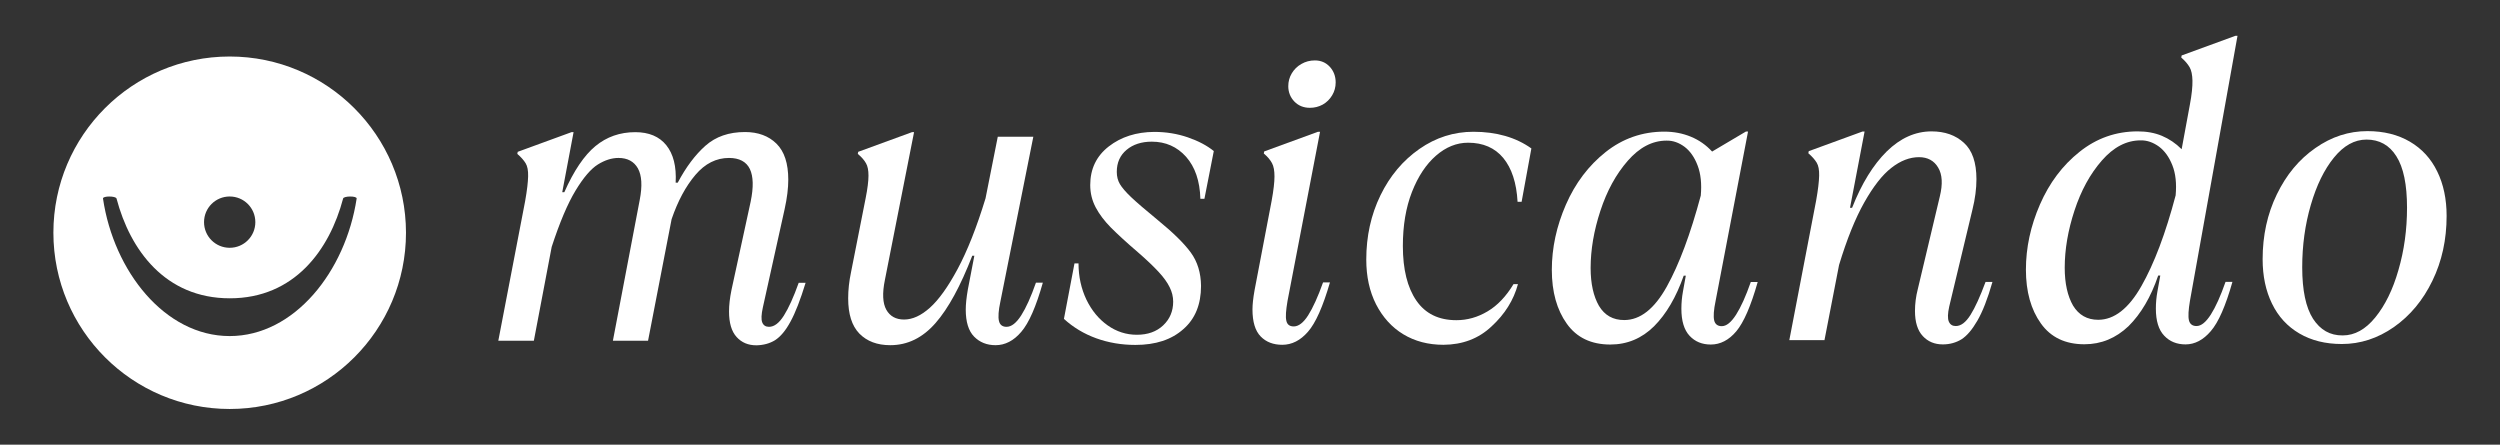 <?xml version="1.0" encoding="utf-8"?>
<!-- Generator: Adobe Illustrator 25.1.0, SVG Export Plug-In . SVG Version: 6.00 Build 0)  -->
<svg version="1.1" id="Calque_1" xmlns="http://www.w3.org/2000/svg" xmlns:xlink="http://www.w3.org/1999/xlink" x="0px" y="0px"
	 viewBox="0 0 1920 341.5" style="enable-background:new 0 0 1920 341.5;" xml:space="preserve">
<rect x="0" y="0" width="1920" height="341.5" fill="#333333" stroke="none"/>
<style type="text/css">
	.st0{fill:#FFFFFF;}
</style>
<g>
	<g>
		<path class="st0" d="M580.9,265.2c-6.3,0-11.3-2.1-15.2-6.4c-3.9-4.3-5.8-10.8-5.8-19.6c0-4.8,0.6-10.3,1.9-16.6l14.7-67.7
			c2.3-11.1,2.1-19.4-0.6-25.1c-2.7-5.6-8.1-8.5-16-8.5c-9.8,0-18.4,4.3-25.8,13s-13.5,20-18.3,34l-18.1,93.4l-27,0l20.6-108.1
			c2.1-10.9,1.6-18.9-1.4-24.3c-3-5.3-8-8-14.9-8c-5.2,0-10.5,1.7-15.8,5c-5.3,3.3-11.1,10-17.2,20.1s-12.2,24.5-18.3,43.2
			l-13.7,72.1l-27.3,0l20.6-107.2c1.5-8.4,2.2-14.7,2.3-19.1c0.1-4.4-0.5-7.7-1.9-10c-1.4-2.3-3.5-4.7-6.4-7.2l0.3-1.6l41.3-15.1
			h1.6l-8.7,46.1h1.6c7.3-16.5,15.3-28.3,23.9-35.4c8.6-7.1,18.8-10.7,30.6-10.7c10.4,0,18.4,3.3,23.8,10c5.4,6.7,7.9,16.3,7.2,28.8
			h1.6c6.3-11.9,13.4-21.4,21.3-28.4c7.9-7,18-10.5,30.4-10.5c10,0,18.1,3,24.1,8.9c6.1,6,9.1,15.2,9.1,27.7c0,6.5-0.9,14-2.8,22.6
			L585.9,236c-1.2,5.4-1.4,9.3-0.5,11.6c0.9,2.3,2.7,3.4,5.2,3.4c4,0,7.8-2.9,11.4-8.6c3.6-5.7,7.5-14.2,11.4-25.2h5.3
			c-4,13-7.8,22.9-11.6,29.8c-3.7,6.9-7.7,11.6-11.9,14.3C591.1,263.8,586.3,265.1,580.9,265.2z"/>
		<path class="st0" d="M683.7,265.1c-10,0-17.9-3-23.7-8.9c-5.8-6-8.6-15-8.6-27.1c0-6.3,0.7-13,2.2-20.1l11.2-56.7
			c1.5-7.5,2.2-13.3,2.2-17.4c0-4.1-0.6-7.3-1.9-9.5c-1.3-2.3-3.3-4.7-6.3-7.2l0.3-1.6l41.3-15.1h1.6L679.6,215
			c-2.1,10.2-1.7,17.9,1.1,22.9c2.8,5,7.4,7.5,13.6,7.5c6.5,0,13.1-3,19.9-9.1c6.8-6.1,13.9-16,21.3-29.8
			c7.4-13.8,14.6-31.9,21.4-54.2l9.4-47.3l27.3,0l-25.3,126.6c-1.5,6.9-1.8,11.9-1.1,14.9c0.7,3,2.7,4.5,5.8,4.5
			c3.8,0,7.5-2.9,11.3-8.8c3.7-5.8,7.5-14.2,11.3-25.1h5.3c-5.2,18.4-10.7,31-16.6,37.8c-5.8,6.8-12.4,10.2-19.7,10.2
			c-6.7,0-12.2-2.2-16.5-6.6c-4.3-4.4-6.4-11.3-6.4-20.7c0-4,0.5-9.1,1.6-15.4l5-26h-1.6c-9,23.2-18.3,40.4-28.2,51.7
			C708.6,259.4,697.1,265.1,683.7,265.1z"/>
		<path class="st0" d="M872,264.9c-10.7,0-20.7-1.7-30.1-5.1c-9.4-3.4-17.7-8.4-24.8-14.9l8.1-42.6h3.1c0,10.2,2.1,19.5,6.1,27.9
			c4.1,8.4,9.5,14.9,16.3,19.7c6.8,4.8,14.3,7.2,22.4,7.2c8.4,0,15.1-2.4,20.2-7.2c5.1-4.8,7.7-10.9,7.7-18.2
			c0-3.8-0.9-7.5-2.7-11.1c-1.8-3.7-4.6-7.6-8.5-11.8c-3.9-4.2-9.1-9.2-15.8-15c-9-7.7-15.9-14.1-20.9-19.1
			c-4.9-5-8.8-10.1-11.6-15.4s-4.2-11-4.2-17.2c0-12.3,4.7-22.2,14.2-29.6c9.5-7.4,21.2-11.1,34.9-11.2c9.2,0,17.8,1.4,25.9,4.2
			c8.1,2.8,14.7,6.3,19.9,10.5l-7.2,36.7h-3.1c-0.4-13.8-4.1-24.5-11-32.3c-6.9-7.7-15.7-11.6-26.3-11.6c-7.9,0-14.4,2.1-19.4,6.3
			c-5,4.2-7.5,9.8-7.5,16.9c0,3.6,0.8,6.7,2.4,9.4c1.6,2.7,4.5,6.1,8.6,10c4.2,4,11.1,9.9,20.7,17.8c11.5,9.4,19.9,17.6,25.1,24.7
			c5.2,7.1,7.8,15.7,7.9,25.7c0,14.2-4.5,25.3-13.6,33.2C899.7,260.9,887.5,264.9,872,264.9z"/>
		<path class="st0" d="M984.8,264.8c-6.9,0-12.4-2.1-16.6-6.4c-4.2-4.3-6.3-11.2-6.3-20.8c0-3.6,0.5-8.5,1.6-14.7l13.1-68.6
			c1.5-8.2,2.2-14.4,2.2-18.8c0-4.4-0.6-7.8-1.9-10.2c-1.3-2.4-3.3-4.9-6.3-7.4l0.3-1.6l41.3-15.1h1.6l-25,130
			c-1.2,7.1-1.6,12.1-0.9,15.1c0.6,2.9,2.5,4.4,5.7,4.4c3.7,0,7.5-2.9,11.1-8.6c3.6-5.7,7.5-14.2,11.4-25.2h5.3
			c-5.4,18.6-11,31.2-16.9,37.9C998.7,261.5,992.1,264.8,984.8,264.8z M1006,82.8c-4.8,0-8.8-1.6-11.9-4.8
			c-3.1-3.2-4.7-7.2-4.7-11.8c0-3.6,0.9-6.9,2.7-9.9c1.8-3,4.2-5.4,7.4-7.2c3.1-1.8,6.6-2.7,10.3-2.7c4.6,0,8.4,1.6,11.4,4.8
			c3,3.2,4.6,7.3,4.6,12.1c0,3.6-0.9,6.9-2.7,9.9c-1.8,3-4.2,5.4-7.2,7.1C1012.8,82,1009.5,82.8,1006,82.8z"/>
		<path class="st0" d="M1108.6,264.8c-11.7,0-22-2.7-30.9-8.1c-8.9-5.4-15.8-13.1-20.9-23c-5-9.9-7.5-21.3-7.5-34.3
			c0-18,3.6-34.4,10.9-49.4s17.3-26.8,29.9-35.6c12.6-8.8,26.5-13.2,41.5-13.2c17.7,0,32.6,4.3,44.5,12.8l-7.5,41h-3.1
			c-0.8-14.6-4.5-25.8-11-33.7c-6.5-7.8-15.5-11.7-27-11.7c-8.8,0-17,3.3-24.6,9.9c-7.6,6.6-13.8,15.9-18.5,27.9
			c-4.7,12-7,25.9-7,41.5c0,18,3.5,32,10.4,42s17.1,15,30.7,15c8.3,0,16.3-2.2,24-6.8c7.6-4.5,14.2-11.5,19.9-20.9h3.4
			c-3.3,12.3-10.1,23.1-20.2,32.4C1135.6,260.1,1123.2,264.7,1108.6,264.8z"/>
		<path class="st0" d="M1236.7,264.6c-14.6,0-25.8-5.3-33.4-16c-7.6-10.6-11.5-24.4-11.5-41.3c0-16.9,3.6-33.6,10.8-50.1
			c7.2-16.5,17.4-30,30.5-40.4s28.2-15.7,45.1-15.7c7.3,0,14.1,1.3,20.4,3.9c6.3,2.6,11.7,6.4,16.3,11.4l26-15.4h1.6l-24.9,130
			c-1.5,7.1-1.8,12.1-1.1,15.1c0.7,2.9,2.7,4.4,5.8,4.4c3.6,0,7.2-2.9,11-8.8c3.7-5.8,7.5-14.2,11.3-25.1h5.3
			c-5.2,18.4-10.7,31-16.4,37.8c-5.7,6.8-12.3,10.2-19.6,10.2c-6.7,0-12.1-2.2-16.3-6.7c-4.2-4.5-6.3-11.4-6.3-20.8
			c0-4.4,0.4-8.8,1.2-13.2l2.2-12.2h-1.6c-5.8,16.5-13.4,29.5-22.8,38.9C1260.9,259.9,1249.7,264.6,1236.7,264.6z M1247.4,245.8
			c12.3,0,23.2-8.6,32.7-25.7c9.5-17.1,18.2-40.4,26.1-69.9c0.8-9,0-16.7-2.4-23c-2.4-6.4-5.8-11.2-10-14.4
			c-4.3-3.2-8.9-4.9-13.9-4.8c-10.9,0-20.8,5.2-29.8,15.5c-9,10.3-16,23.1-21,38.4c-5,15.2-7.5,29.9-7.5,43.9
			c0,12.1,2.2,21.8,6.4,29.1C1232.4,242.2,1238.8,245.8,1247.4,245.8z"/>
		<path class="st0" d="M1492.1,264.5c-6.3,0-11.4-2.1-15.4-6.4c-4-4.3-6-10.7-6-19.3c0-5.4,0.7-11.1,2.2-16.9l16.9-71.1
			c2.3-9.4,1.9-16.8-1.3-22.1c-3.1-5.3-8.1-8-14.7-8c-7.1,0-14.2,2.7-21.2,8.2c-7,5.4-13.9,14.3-20.8,26.5
			c-6.9,12.2-13.4,28.3-19.4,48.1l-11.2,57.7l-27,0l20.6-107.2c1.5-8.4,2.2-14.7,2.3-19.1c0.1-4.4-0.5-7.7-1.9-10
			c-1.4-2.3-3.5-4.7-6.4-7.2l0.3-1.6l41.3-15.1h1.6l-11.2,58.6h1.6c7.3-18.6,16.2-33,26.6-43.3c10.4-10.2,21.9-15.4,34.4-15.4
			c10.2,0,18.5,2.9,24.9,8.8c6.4,5.8,9.6,15.1,9.6,27.9c0,7.3-1,15.1-3.1,23.5l-17.8,74.3c-1.2,5.4-1.3,9.3-0.3,11.6
			c1,2.3,2.8,3.4,5.3,3.4c4,0,7.7-2.8,11.3-8.5c3.6-5.7,7.4-14.1,11.6-25.4h5.3c-3.7,13-7.6,22.9-11.6,29.8c-4,6.9-8,11.6-12.2,14.3
			C1502.3,263.1,1497.5,264.5,1492.1,264.5z"/>
		<path class="st0" d="M1600.8,264.4c-14.6,0-25.8-5.3-33.4-16c-7.6-10.6-11.5-24.4-11.5-41.3s3.6-33.6,10.8-50.1
			c7.2-16.5,17.3-30,30.4-40.4c13-10.4,27.9-15.7,44.6-15.7c6.9,0,13.1,1.1,18.6,3.4c5.5,2.3,10.6,5.7,15.2,10.3l6.3-34.1
			c1.5-7.9,2.1-14.2,2-18.6s-0.8-7.9-2.2-10.3c-1.4-2.4-3.5-4.9-6.4-7.4l0.3-1.6l41.3-15.1h1.6l-36.5,203.4
			c-1.2,7.1-1.5,12.1-0.8,15.1c0.7,2.9,2.7,4.4,5.8,4.4c3.6,0,7.2-2.9,11-8.8c3.7-5.8,7.5-14.2,11.3-25.1h5.3
			c-5.2,18.4-10.7,31-16.6,37.8c-5.8,6.8-12.3,10.2-19.4,10.2c-6.7,0-12.2-2.2-16.4-6.7c-4.3-4.5-6.4-11.4-6.4-20.8
			c0-4.4,0.4-8.8,1.2-13.2l2.2-12.2h-1.6c-5.6,16.5-13.3,29.5-22.8,38.9C1625,259.7,1613.8,264.4,1600.8,264.4z M1611.4,245.6
			c12.3,0,23.4-8.6,33.2-25.9c9.8-17.2,18.6-40.5,26.3-69.7c0.8-9,0-16.7-2.5-23c-2.5-6.4-6-11.2-10.3-14.4
			c-4.4-3.2-9.1-4.9-14.1-4.8c-10.9,0-20.8,5.2-29.8,15.5c-9,10.3-16,23.1-21,38.4c-5,15.2-7.5,29.9-7.5,43.9
			c0,12.1,2.2,21.8,6.4,29.1C1596.5,241.9,1602.9,245.6,1611.4,245.6z"/>
		<path class="st0" d="M1798.5,264.2c-12.5,0-23.4-2.7-32.6-8.1c-9.2-5.4-16.2-13-21-22.9c-4.8-9.8-7.2-21.2-7.2-34.1
			c0-18.2,3.6-34.8,10.9-49.8c7.3-15.1,17.1-26.9,29.6-35.6c12.4-8.7,25.7-13,40-13c12.5,0,23.4,2.7,32.6,8.1
			c9.2,5.4,16.2,13,21,22.9c4.8,9.8,7.2,21.2,7.2,34.1c0,18.2-3.6,34.8-10.9,49.8c-7.3,15.1-17.2,26.9-29.6,35.6
			C1826,259.9,1812.7,264.2,1798.5,264.2z M1799.2,257.6c9.2,0,17.5-4.6,25-13.8c7.5-9.2,13.5-21.3,17.8-36.4
			c4.4-15.1,6.6-31,6.6-47.9c0-17.7-2.7-30.9-8.2-39.5c-5.4-8.6-13.1-12.8-22.9-12.8c-9.2,0-17.5,4.6-25,13.8s-13.4,21.3-17.8,36.4
			c-4.4,15.1-6.6,31-6.6,47.9c0,17.7,2.8,30.9,8.3,39.5C1782,253.4,1789.5,257.7,1799.2,257.6z"/>
	</g>
	<path class="st0" d="M176.4,43.4C101.6,43.4,41,104,41,178.7c0,74.7,60.6,135.4,135.4,135.4c74.7,0,135.4-60.6,135.4-135.4
		C311.7,104,251.1,43.4,176.4,43.4z M176.4,150.9c10.9,0,19.7,8.8,19.7,19.7c0,10.9-8.8,19.7-19.7,19.7c-10.9,0-19.7-8.8-19.7-19.7
		C156.7,159.7,165.5,150.9,176.4,150.9z M176.4,258.1c-49.7,0-89-49.7-97.3-105.6c-0.4-2.1,9.9-2.1,10.4,0
		c10.4,39.4,37.3,76.6,87,76.6s76.6-37.3,87-76.6c0.4-2.1,10.8-2.1,10.4,0C265.4,208.4,226.1,258.1,176.4,258.1z"/>
</g>
</svg>
